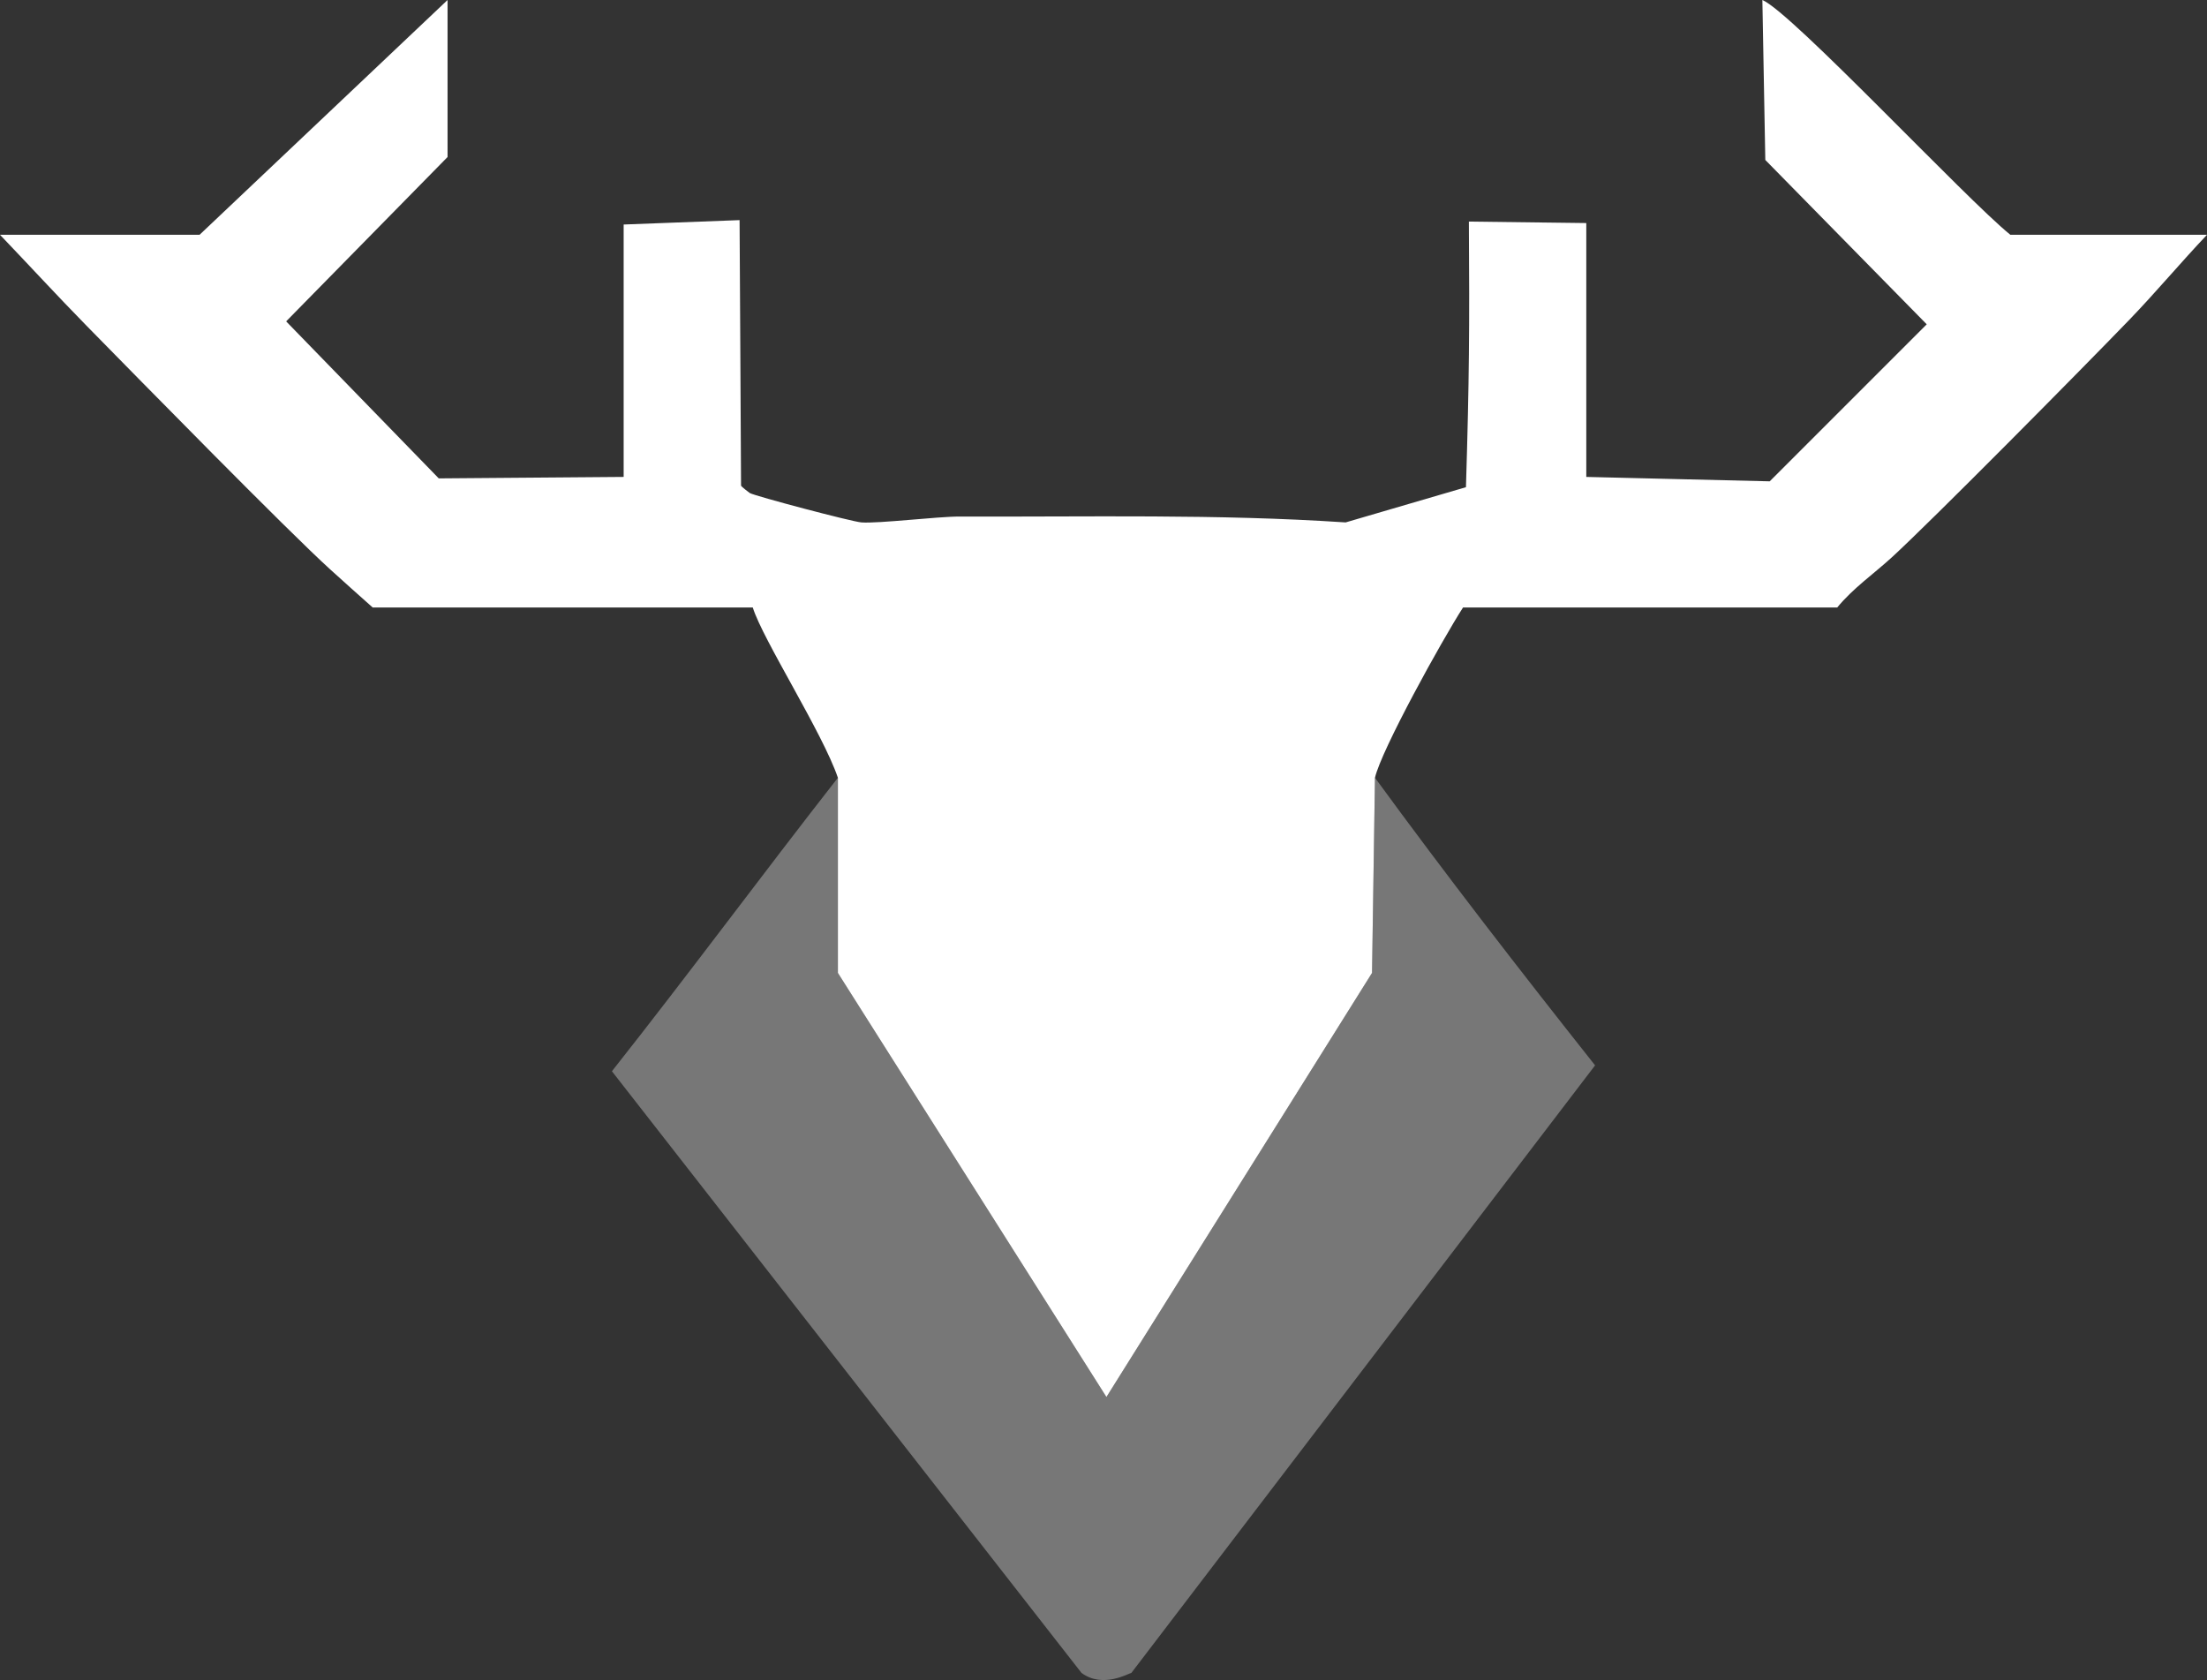 <?xml version="1.0" encoding="UTF-8"?>
<svg id="Layer_2" data-name="Layer 2" xmlns="http://www.w3.org/2000/svg" viewBox="0 0 376 286.22">
  <rect x="0" y="0" width="376" height="286.22" fill="#333333" stroke="none"/>
  <defs>
    <style>
      .cls-1 {
        fill: #777;
      }

      .cls-1, .cls-2 {
        stroke-width: 0px;
      }

      .cls-2 {
        fill: #fff;
      }
    </style>
  </defs>
  <g id="Layer_1-2" data-name="Layer 1">
    <g>
      <path class="cls-1" d="m234.25,132.5c12.13,16.61,24.73,32.88,37.5,49l-79,103.5c-.46.06-4.86,2.71-8.5,0l-80-102.5c13.05-16.5,25.54-33.43,38.5-50v33.25l45.75,72.25,45.25-72.25.5-33.25Z"/>
      <path class="cls-2" d="m342.5,40c-7.6-6.13-37.26-37.91-42.25-40l.5,27.25,27.5,28-26.75,26.75-31.25-.75v-43.25l-20-.25c.12,18.43.06,26.82-.5,45.25l-20.5,6c-21.9-1.46-43.83-.92-65.75-1-3.76-.01-13.84,1.22-16.75,1-1.62-.12-18.16-4.5-19-5-.23-.14-1.45-1.11-1.5-1.25-.12-27.62-.12-17.62-.25-45.25l-19.75.75v43l-31.5.25-26-26.75,27.5-28V0l-42.25,40H0c4.93,5.15,9.76,10.41,14.75,15.5,9.11,9.28,34.29,34.97,41.5,41.5,2.41,2.18,4.82,4.35,7.25,6.5h64.75c1.71,5.48,11.89,21.32,14.5,29v33.25l45.75,72.25,45.25-72.25.5-33.25c1.09-4.75,11.39-23.39,15-29h63.75c2.68-3.27,6.17-5.69,9.25-8.5,6.83-6.25,32.51-32.22,40.5-40.5,4.51-4.67,8.77-9.78,13.25-14.5h-33.5Z"/>
    </g>
  </g>
</svg>